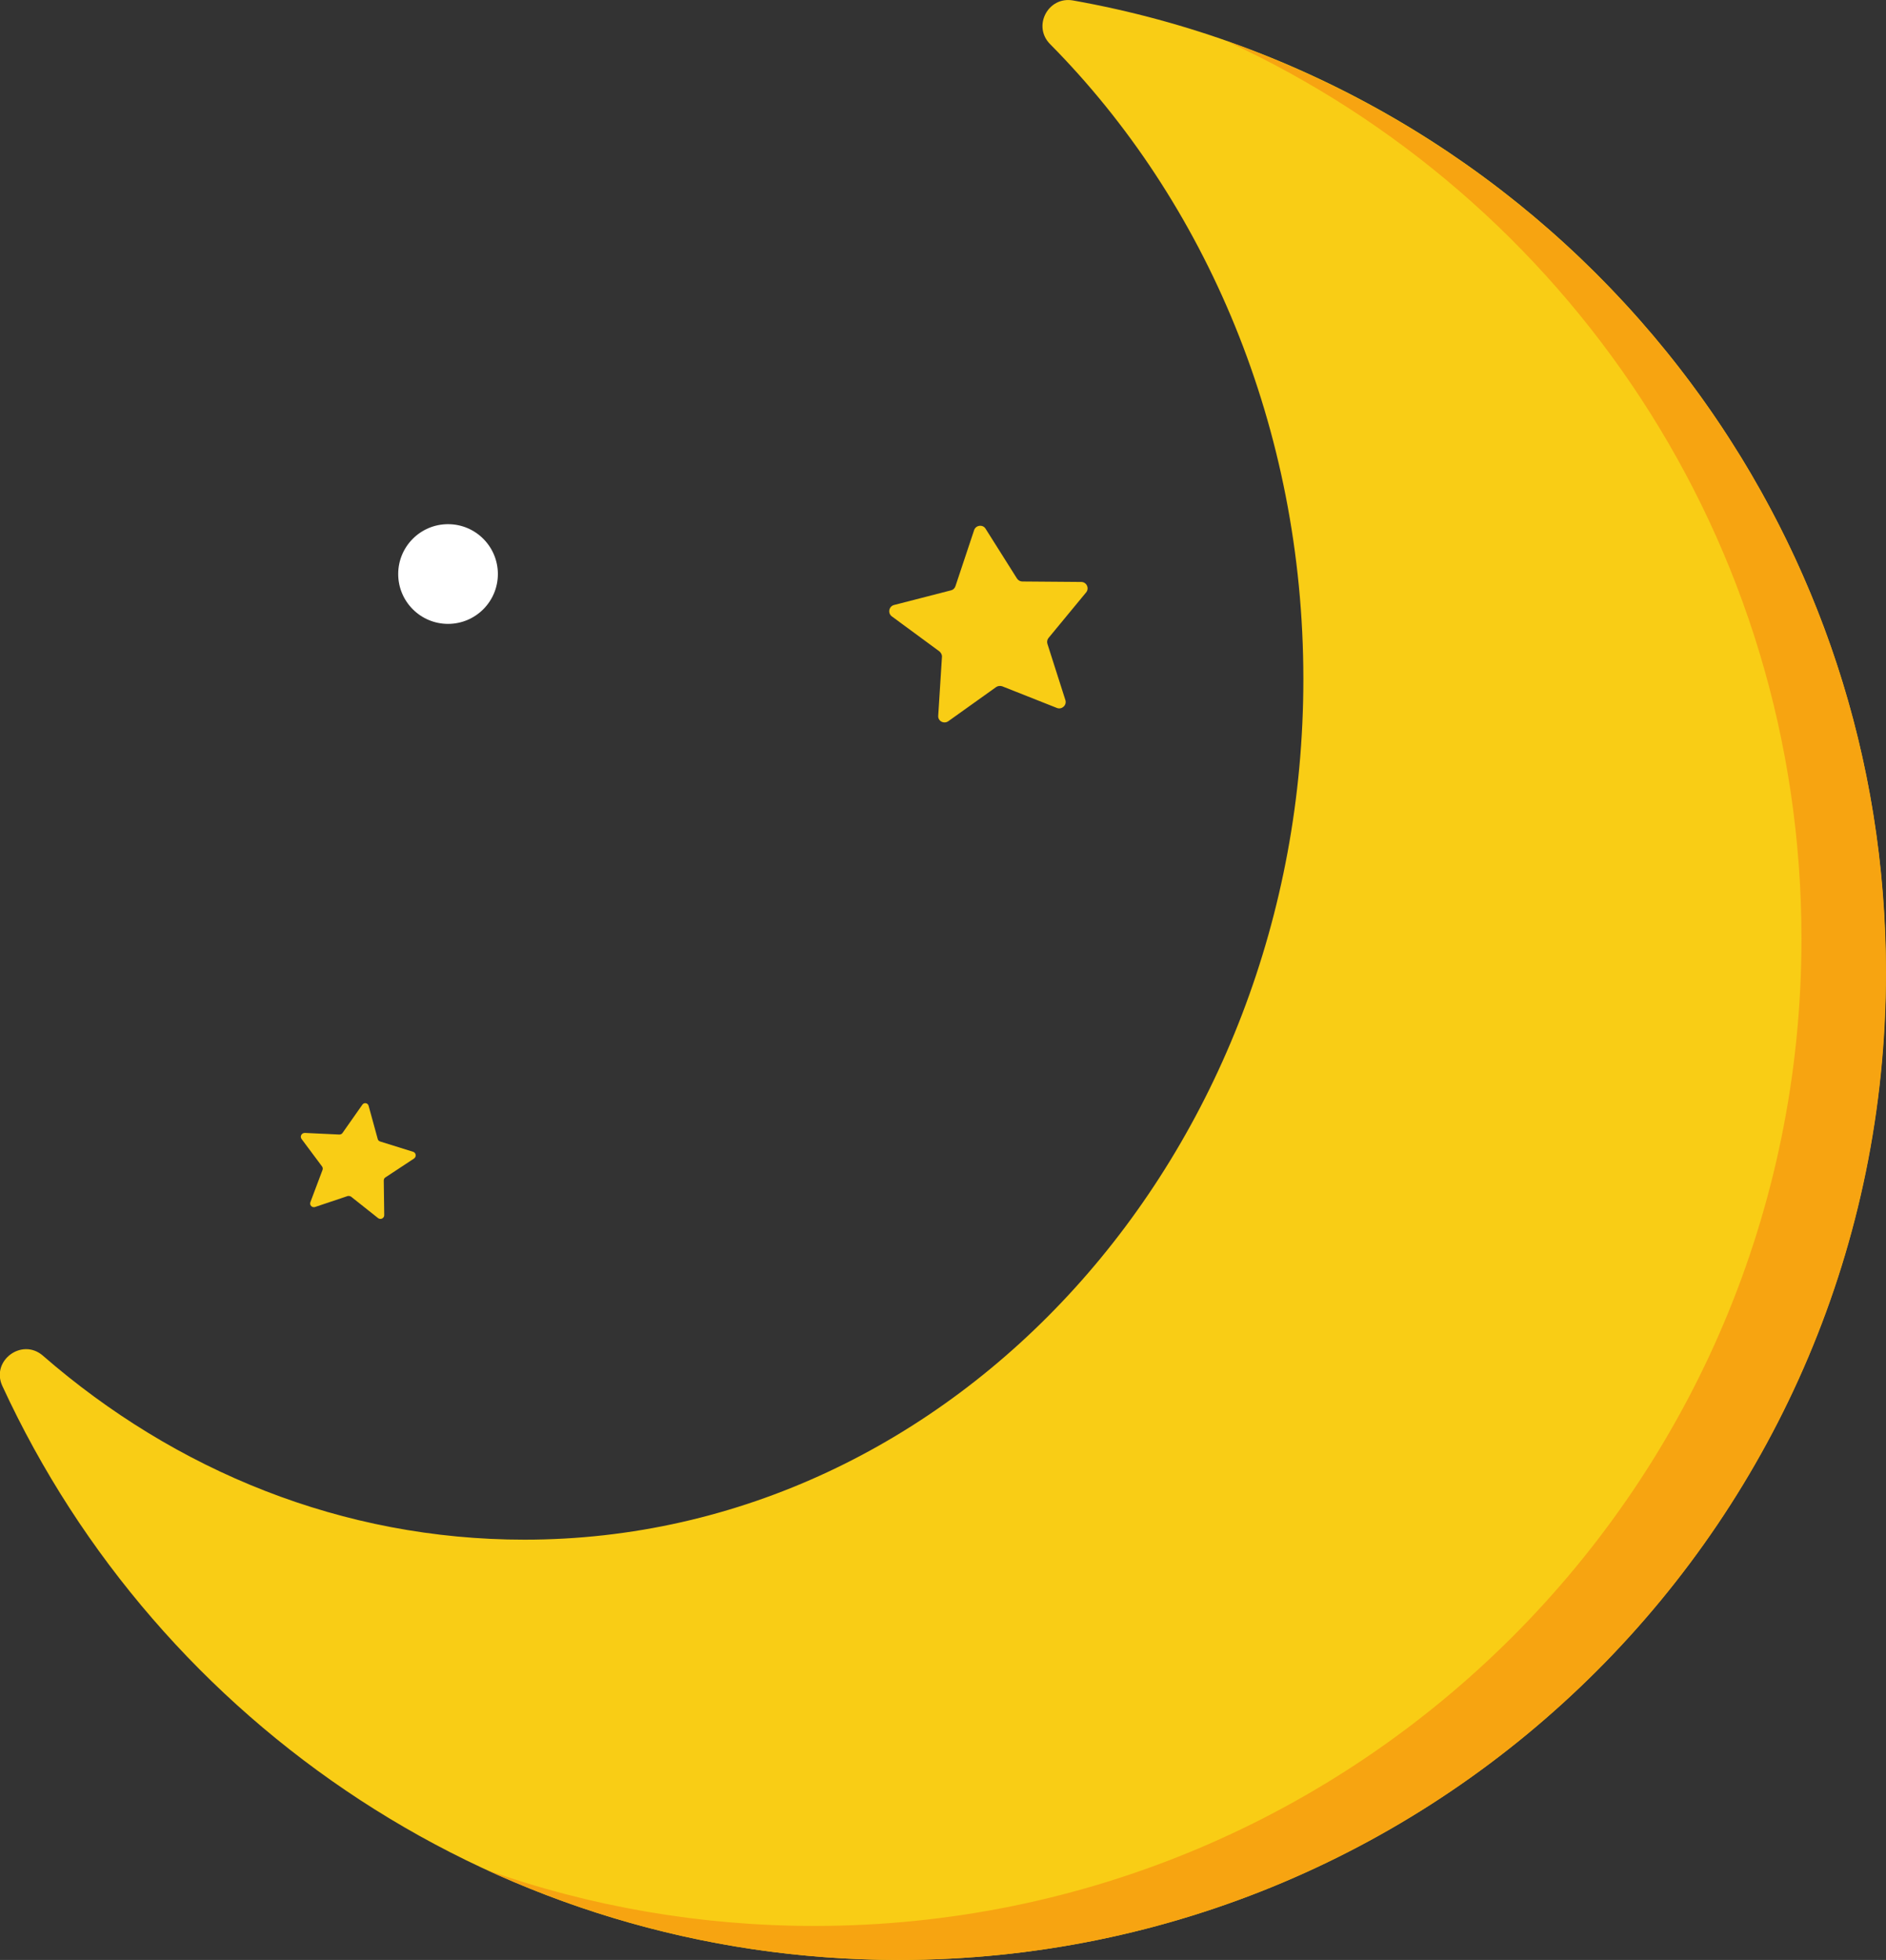 <?xml version="1.0" encoding="utf-8"?>
<!-- Generator: Adobe Illustrator 26.0.3, SVG Export Plug-In . SVG Version: 6.00 Build 0)  -->
<svg version="1.1" id="Layer_1" xmlns="http://www.w3.org/2000/svg" xmlns:xlink="http://www.w3.org/1999/xlink" x="0px" y="0px"
	 viewBox="0 0 809.9 841.3" style="enable-background:new 0 0 809.9 841.3;" xml:space="preserve">
<rect x="0" y="0" width="809.9" height="841.3" fill="#333333" stroke="none"/>
<style type="text/css">
	.st0{fill:#F9CD15;}
	.st1{fill:#F7A411;}
	.st2{fill:#FFFFFF;}
</style>
<g>
	<g>
		<path class="st0" d="M460.8,0.2c-10.7-1.9-17.5,11-9.9,18.7c66.9,67.5,108.8,164.7,108.8,272.6c0,204-149.7,369.4-334.5,369.4
			c-78.1,0-149.9-29.5-206.8-79c-9-7.8-22.4,2.2-17.4,13c67.1,145.5,214.3,246.4,385,246.4c234.1,0,423.8-189.7,423.8-423.8
			C809.9,208.9,659.3,35.5,460.8,0.2z"/>
		<path class="st1" d="M809.9,417.5c0,234.1-189.8,423.8-423.8,423.8c-63.1,0-123-13.8-176.8-38.5c44,15.5,91.2,23.9,140.5,23.9
			c234.1,0,423.8-189.7,423.8-423.8c0-171-101.2-318.3-247-385.3C691.6,75.5,809.9,232.6,809.9,417.5z"/>
	</g>
	<path class="st0" d="M158.3,474.7l3.9,14.2c0.1,0.5,0.5,0.9,1.1,1.1l14.1,4.4c1.3,0.4,1.5,2.1,0.4,2.9l-12.3,8.1
		c-0.5,0.3-0.7,0.8-0.7,1.4l0.2,14.8c0,1.3-1.5,2.1-2.6,1.3l-11.6-9.2c-0.4-0.3-1-0.4-1.5-0.3l-14,4.7c-1.3,0.4-2.5-0.8-2-2.1
		l5.2-13.8c0.2-0.5,0.1-1.1-0.2-1.5l-8.8-11.8c-0.8-1.1,0-2.6,1.4-2.6l14.8,0.7c0.5,0,1.1-0.2,1.4-0.7l8.5-12.1
		C156.3,473.1,158,473.4,158.3,474.7z"/>
	<path class="st0" d="M423.2,226.9l13.5,21.4c0.5,0.8,1.4,1.3,2.3,1.3l25.3,0.2c2.3,0,3.6,2.7,2.1,4.5l-16.1,19.5
		c-0.6,0.7-0.8,1.7-0.5,2.6l7.7,24.1c0.7,2.2-1.5,4.2-3.6,3.4l-23.5-9.3c-0.9-0.3-1.8-0.2-2.6,0.3l-20.6,14.7
		c-1.9,1.3-4.5-0.1-4.3-2.4l1.6-25.2c0.1-0.9-0.4-1.8-1.1-2.4l-20.4-15c-1.9-1.4-1.3-4.3,0.9-4.9l24.5-6.3c0.9-0.2,1.6-0.9,1.9-1.8
		l8-24C419,225.4,422,225,423.2,226.9z"/>
	<circle id="XMLID_10_" class="st2" cx="192.4" cy="246.4" r="21.4"/>
</g>
</svg>
